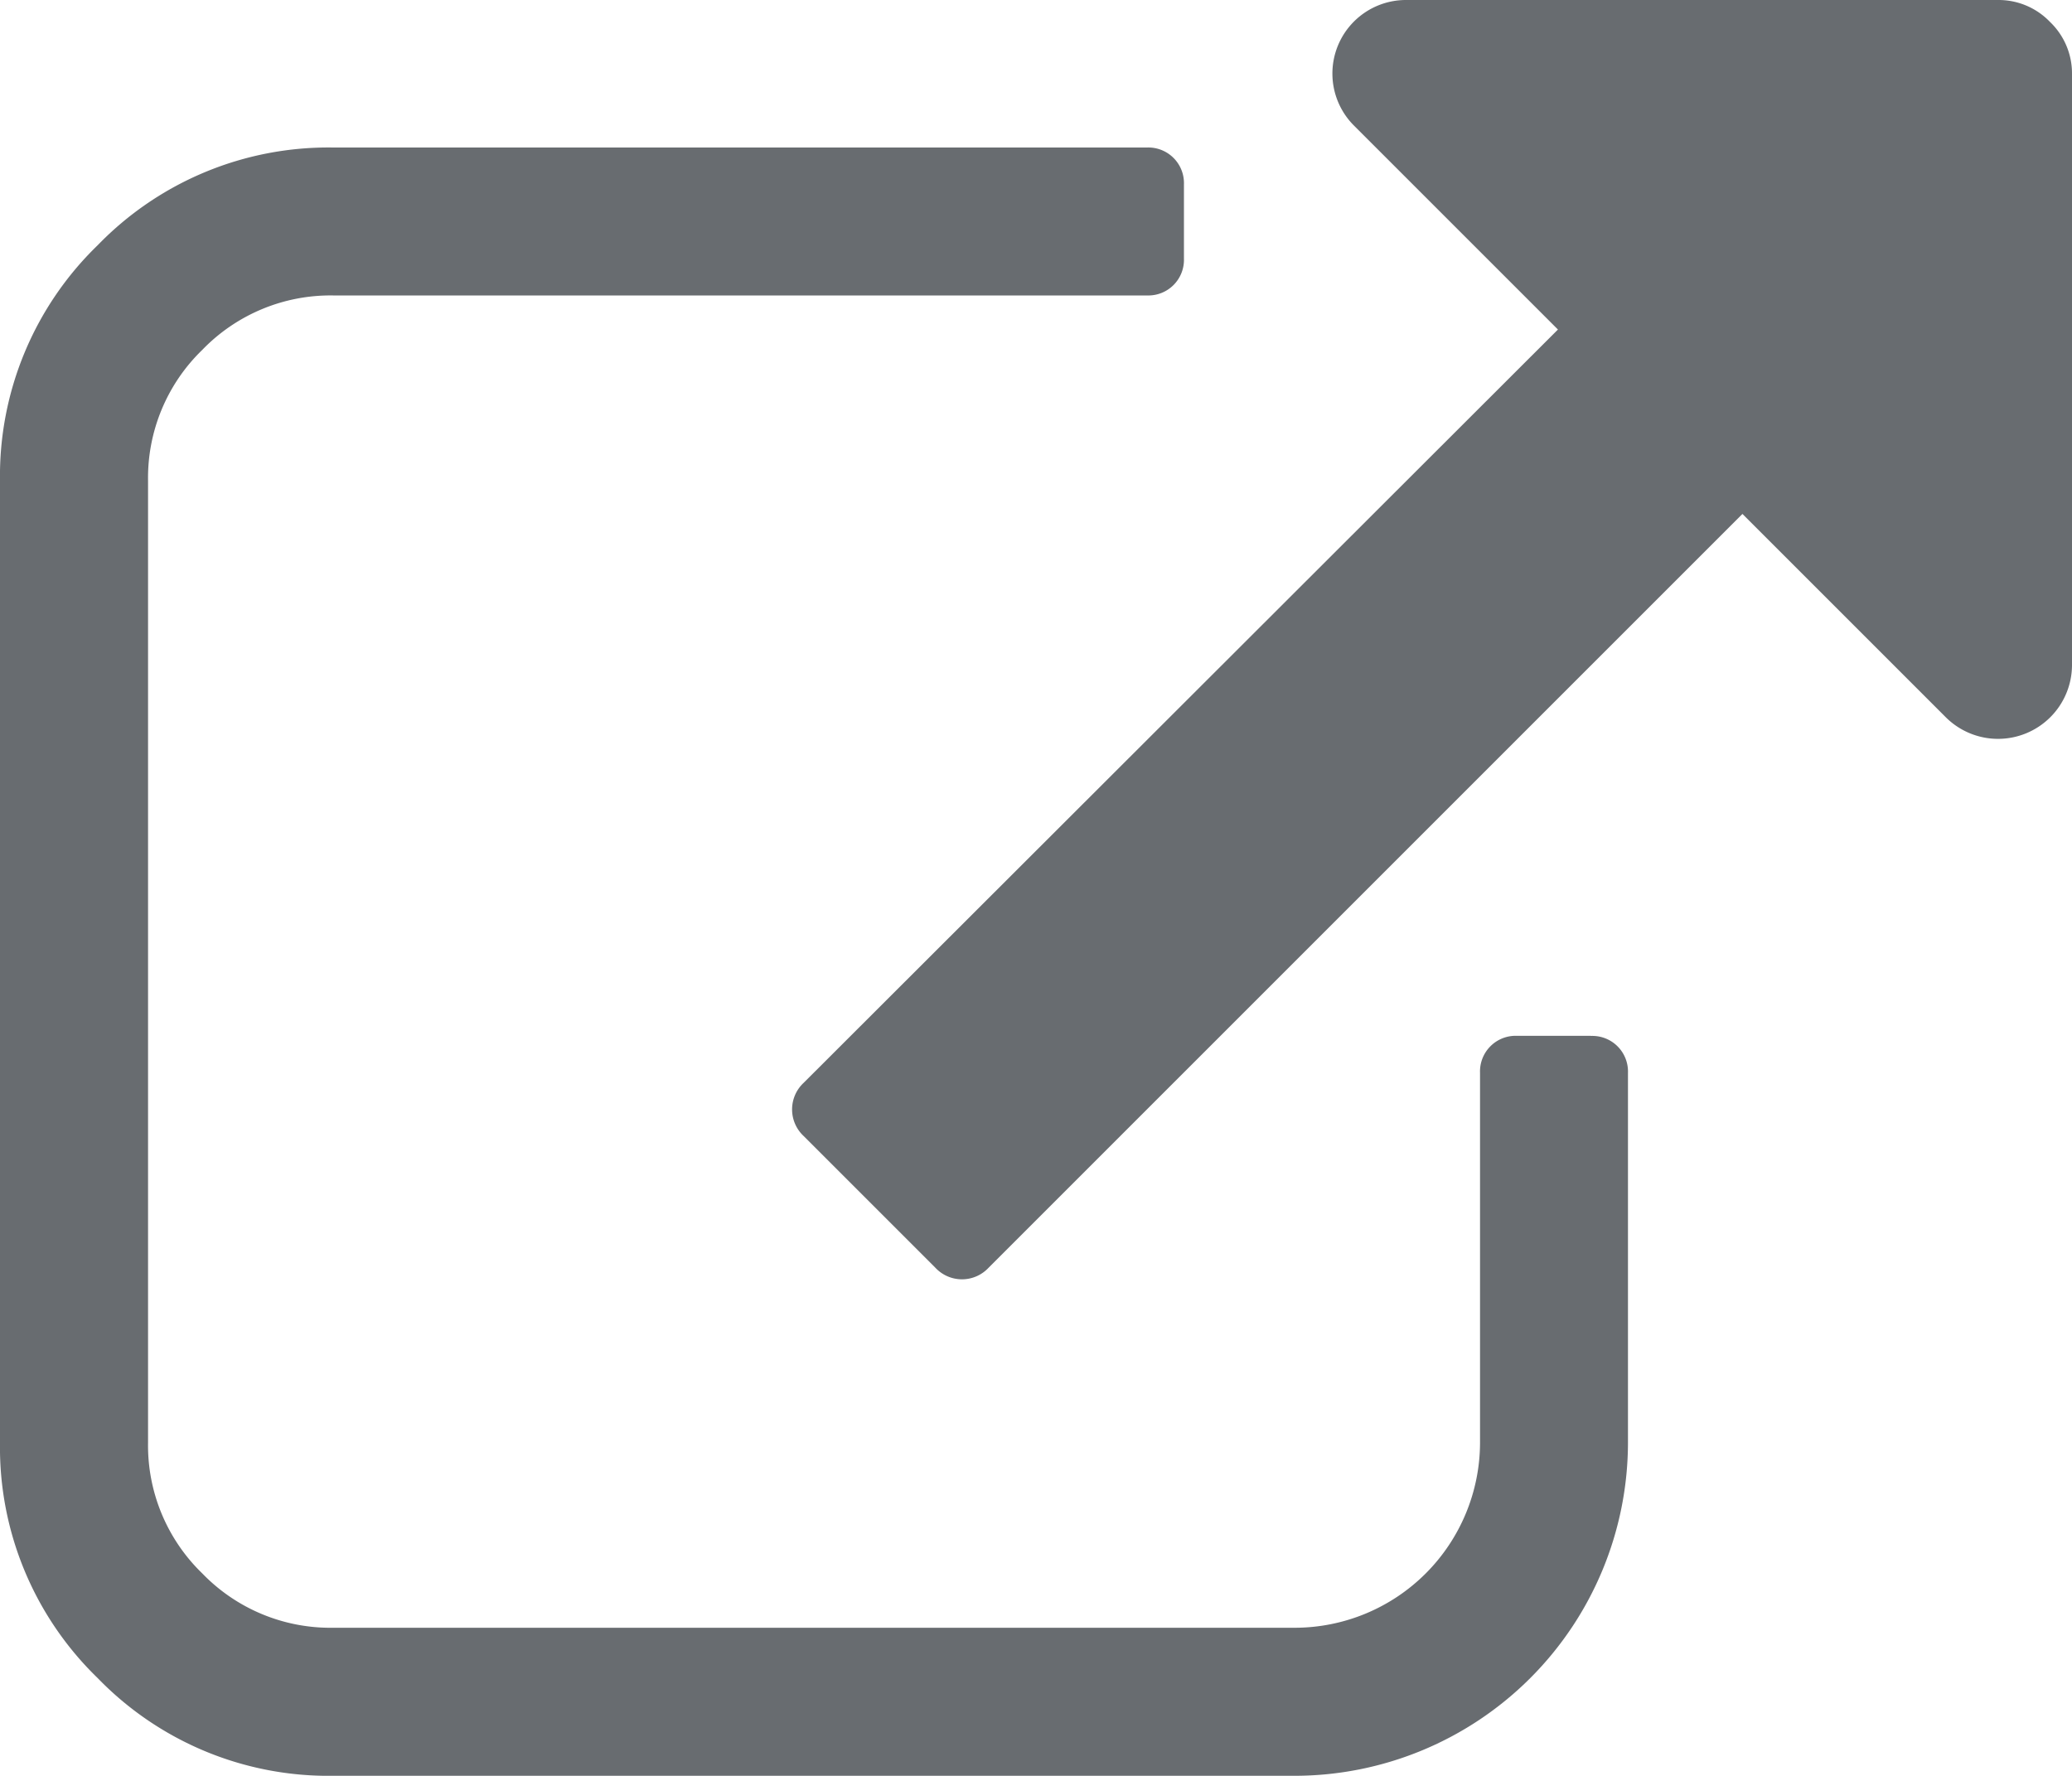 <svg xmlns="http://www.w3.org/2000/svg" width="20" height="17.142" viewBox="0 0 20 17.142">
  <g id="ico-external" transform="translate(164 -7168)">
    <path id="Path_101" data-name="Path 101" d="M15.357,81.661h-.714a.344.344,0,0,0-.357.357V85.59A1.79,1.79,0,0,1,12.5,87.375H3.214a1.72,1.72,0,0,1-1.261-.524,1.719,1.719,0,0,1-.524-1.261V76.3a1.719,1.719,0,0,1,.524-1.261,1.72,1.72,0,0,1,1.261-.525h7.857a.344.344,0,0,0,.357-.357v-.714a.344.344,0,0,0-.357-.357H3.214a3.1,3.1,0,0,0-2.271.943A3.1,3.1,0,0,0,0,76.3V85.59a3.1,3.1,0,0,0,.943,2.271,3.1,3.1,0,0,0,2.271.943H12.5a3.22,3.22,0,0,0,3.214-3.214V82.019a.344.344,0,0,0-.357-.357Z" transform="translate(-164 7096.338)" fill="#686c70"/>
    <path id="Path_102" data-name="Path 102" d="M207.711,36.759a.687.687,0,0,0-.5-.212h-5.714a.71.71,0,0,0-.5,1.217l1.964,1.964L195.68,47a.351.351,0,0,0,0,.513l1.272,1.272a.351.351,0,0,0,.513,0l7.277-7.277,1.964,1.964a.714.714,0,0,0,1.217-.5V37.261A.687.687,0,0,0,207.711,36.759Z" transform="translate(-351.923 7131.453)" fill="#686c70"/>
  </g>
</svg>
